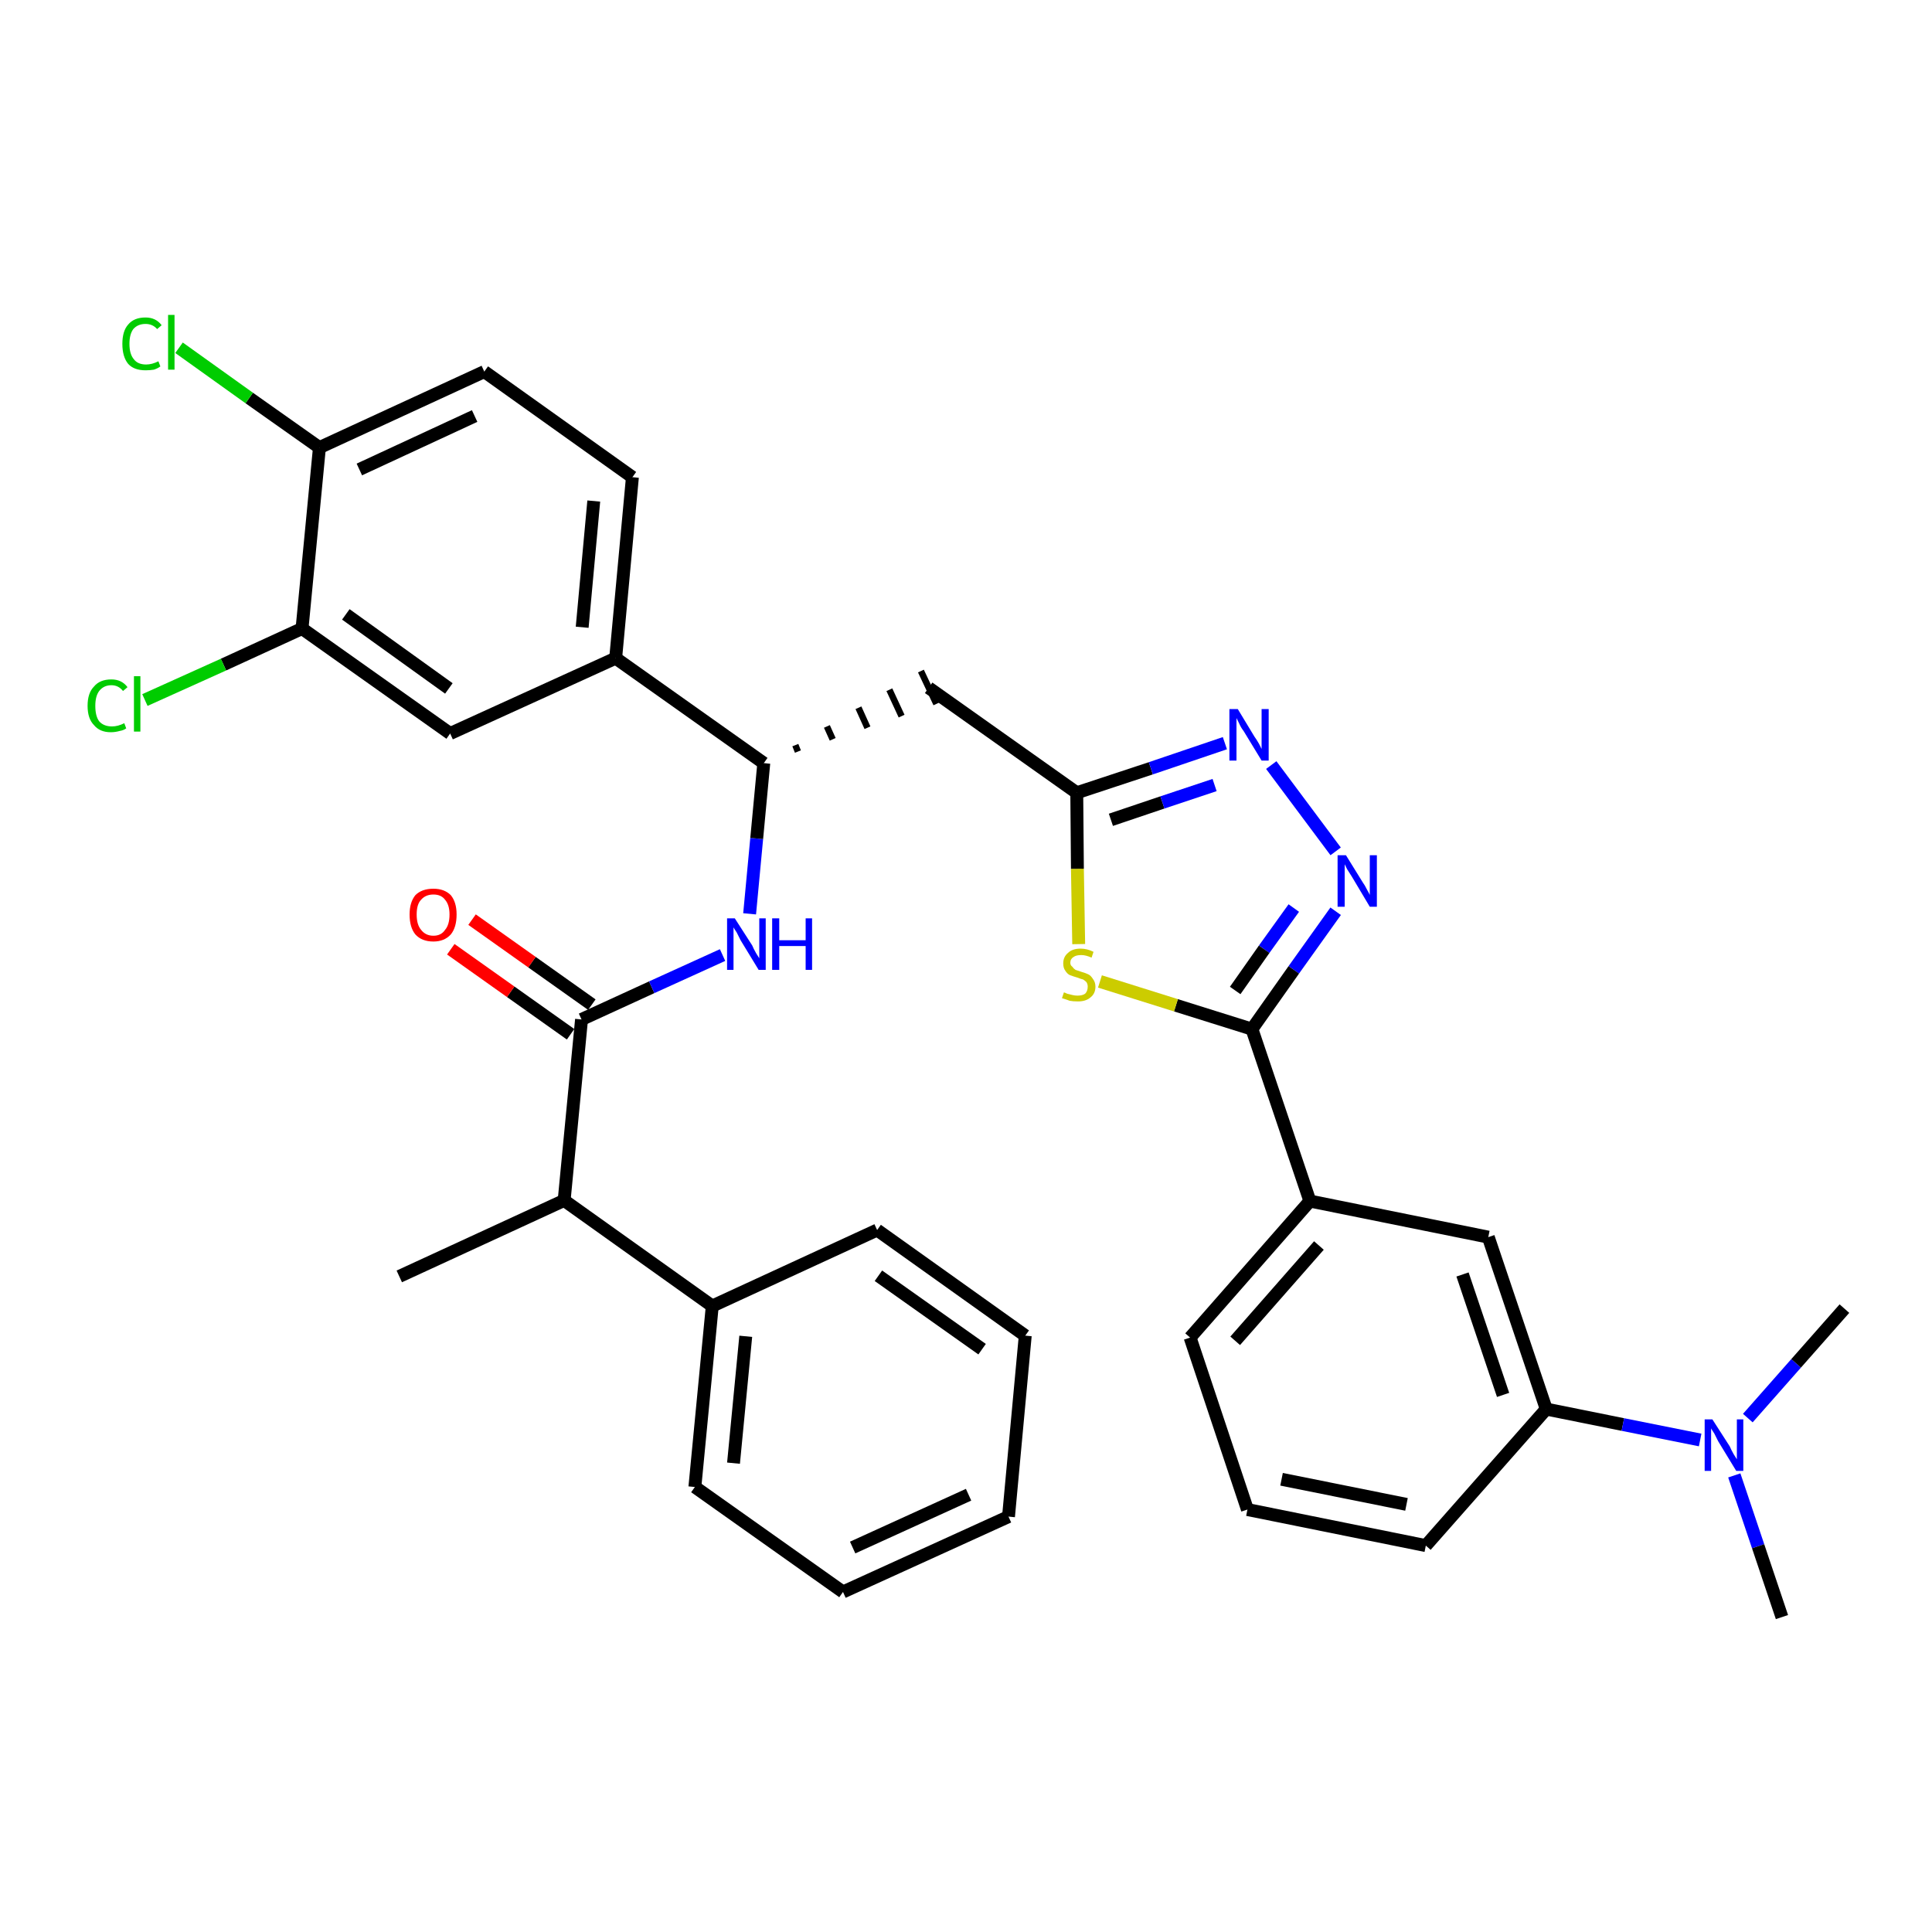 <?xml version='1.0' encoding='iso-8859-1'?>
<svg version='1.1' baseProfile='full'
              xmlns='http://www.w3.org/2000/svg'
                      xmlns:rdkit='http://www.rdkit.org/xml'
                      xmlns:xlink='http://www.w3.org/1999/xlink'
                  xml:space='preserve'
width='300px' height='300px' viewBox='0 0 300 300'>
<!-- END OF HEADER -->
<path class='bond-0 atom-0 atom-1' d='M 62.0,198.2 L 87.6,186.4' style='fill:none;fill-rule:evenodd;stroke:#000000;stroke-width:2.0px;stroke-linecap:butt;stroke-linejoin:miter;stroke-opacity:1' />
<path class='bond-1 atom-1 atom-2' d='M 87.6,186.4 L 90.3,158.3' style='fill:none;fill-rule:evenodd;stroke:#000000;stroke-width:2.0px;stroke-linecap:butt;stroke-linejoin:miter;stroke-opacity:1' />
<path class='bond-28 atom-1 atom-29' d='M 87.6,186.4 L 110.6,202.8' style='fill:none;fill-rule:evenodd;stroke:#000000;stroke-width:2.0px;stroke-linecap:butt;stroke-linejoin:miter;stroke-opacity:1' />
<path class='bond-2 atom-2 atom-3' d='M 91.9,156.0 L 82.6,149.4' style='fill:none;fill-rule:evenodd;stroke:#000000;stroke-width:2.0px;stroke-linecap:butt;stroke-linejoin:miter;stroke-opacity:1' />
<path class='bond-2 atom-2 atom-3' d='M 82.6,149.4 L 73.3,142.8' style='fill:none;fill-rule:evenodd;stroke:#FF0000;stroke-width:2.0px;stroke-linecap:butt;stroke-linejoin:miter;stroke-opacity:1' />
<path class='bond-2 atom-2 atom-3' d='M 88.6,160.6 L 79.3,154.0' style='fill:none;fill-rule:evenodd;stroke:#000000;stroke-width:2.0px;stroke-linecap:butt;stroke-linejoin:miter;stroke-opacity:1' />
<path class='bond-2 atom-2 atom-3' d='M 79.3,154.0 L 70.0,147.4' style='fill:none;fill-rule:evenodd;stroke:#FF0000;stroke-width:2.0px;stroke-linecap:butt;stroke-linejoin:miter;stroke-opacity:1' />
<path class='bond-3 atom-2 atom-4' d='M 90.3,158.3 L 101.2,153.3' style='fill:none;fill-rule:evenodd;stroke:#000000;stroke-width:2.0px;stroke-linecap:butt;stroke-linejoin:miter;stroke-opacity:1' />
<path class='bond-3 atom-2 atom-4' d='M 101.2,153.3 L 112.2,148.3' style='fill:none;fill-rule:evenodd;stroke:#0000FF;stroke-width:2.0px;stroke-linecap:butt;stroke-linejoin:miter;stroke-opacity:1' />
<path class='bond-4 atom-4 atom-5' d='M 116.4,141.9 L 117.5,130.2' style='fill:none;fill-rule:evenodd;stroke:#0000FF;stroke-width:2.0px;stroke-linecap:butt;stroke-linejoin:miter;stroke-opacity:1' />
<path class='bond-4 atom-4 atom-5' d='M 117.5,130.2 L 118.6,118.5' style='fill:none;fill-rule:evenodd;stroke:#000000;stroke-width:2.0px;stroke-linecap:butt;stroke-linejoin:miter;stroke-opacity:1' />
<path class='bond-5 atom-5 atom-6' d='M 123.9,116.7 L 123.5,115.7' style='fill:none;fill-rule:evenodd;stroke:#000000;stroke-width:1.0px;stroke-linecap:butt;stroke-linejoin:miter;stroke-opacity:1' />
<path class='bond-5 atom-5 atom-6' d='M 129.3,114.8 L 128.4,112.8' style='fill:none;fill-rule:evenodd;stroke:#000000;stroke-width:1.0px;stroke-linecap:butt;stroke-linejoin:miter;stroke-opacity:1' />
<path class='bond-5 atom-5 atom-6' d='M 134.7,113.0 L 133.3,109.9' style='fill:none;fill-rule:evenodd;stroke:#000000;stroke-width:1.0px;stroke-linecap:butt;stroke-linejoin:miter;stroke-opacity:1' />
<path class='bond-5 atom-5 atom-6' d='M 140.0,111.2 L 138.1,107.1' style='fill:none;fill-rule:evenodd;stroke:#000000;stroke-width:1.0px;stroke-linecap:butt;stroke-linejoin:miter;stroke-opacity:1' />
<path class='bond-5 atom-5 atom-6' d='M 145.4,109.3 L 143.0,104.2' style='fill:none;fill-rule:evenodd;stroke:#000000;stroke-width:1.0px;stroke-linecap:butt;stroke-linejoin:miter;stroke-opacity:1' />
<path class='bond-20 atom-5 atom-21' d='M 118.6,118.5 L 95.6,102.2' style='fill:none;fill-rule:evenodd;stroke:#000000;stroke-width:2.0px;stroke-linecap:butt;stroke-linejoin:miter;stroke-opacity:1' />
<path class='bond-6 atom-6 atom-7' d='M 144.2,106.8 L 167.2,123.1' style='fill:none;fill-rule:evenodd;stroke:#000000;stroke-width:2.0px;stroke-linecap:butt;stroke-linejoin:miter;stroke-opacity:1' />
<path class='bond-7 atom-7 atom-8' d='M 167.2,123.1 L 178.7,119.3' style='fill:none;fill-rule:evenodd;stroke:#000000;stroke-width:2.0px;stroke-linecap:butt;stroke-linejoin:miter;stroke-opacity:1' />
<path class='bond-7 atom-7 atom-8' d='M 178.7,119.3 L 190.2,115.4' style='fill:none;fill-rule:evenodd;stroke:#0000FF;stroke-width:2.0px;stroke-linecap:butt;stroke-linejoin:miter;stroke-opacity:1' />
<path class='bond-7 atom-7 atom-8' d='M 172.5,127.3 L 180.5,124.6' style='fill:none;fill-rule:evenodd;stroke:#000000;stroke-width:2.0px;stroke-linecap:butt;stroke-linejoin:miter;stroke-opacity:1' />
<path class='bond-7 atom-7 atom-8' d='M 180.5,124.6 L 188.6,121.9' style='fill:none;fill-rule:evenodd;stroke:#0000FF;stroke-width:2.0px;stroke-linecap:butt;stroke-linejoin:miter;stroke-opacity:1' />
<path class='bond-34 atom-20 atom-7' d='M 167.5,146.6 L 167.3,134.9' style='fill:none;fill-rule:evenodd;stroke:#CCCC00;stroke-width:2.0px;stroke-linecap:butt;stroke-linejoin:miter;stroke-opacity:1' />
<path class='bond-34 atom-20 atom-7' d='M 167.3,134.9 L 167.2,123.1' style='fill:none;fill-rule:evenodd;stroke:#000000;stroke-width:2.0px;stroke-linecap:butt;stroke-linejoin:miter;stroke-opacity:1' />
<path class='bond-8 atom-8 atom-9' d='M 197.4,118.8 L 207.4,132.2' style='fill:none;fill-rule:evenodd;stroke:#0000FF;stroke-width:2.0px;stroke-linecap:butt;stroke-linejoin:miter;stroke-opacity:1' />
<path class='bond-9 atom-9 atom-10' d='M 207.4,141.5 L 200.9,150.6' style='fill:none;fill-rule:evenodd;stroke:#0000FF;stroke-width:2.0px;stroke-linecap:butt;stroke-linejoin:miter;stroke-opacity:1' />
<path class='bond-9 atom-9 atom-10' d='M 200.9,150.6 L 194.4,159.8' style='fill:none;fill-rule:evenodd;stroke:#000000;stroke-width:2.0px;stroke-linecap:butt;stroke-linejoin:miter;stroke-opacity:1' />
<path class='bond-9 atom-9 atom-10' d='M 200.9,141.0 L 196.3,147.4' style='fill:none;fill-rule:evenodd;stroke:#0000FF;stroke-width:2.0px;stroke-linecap:butt;stroke-linejoin:miter;stroke-opacity:1' />
<path class='bond-9 atom-9 atom-10' d='M 196.3,147.4 L 191.8,153.8' style='fill:none;fill-rule:evenodd;stroke:#000000;stroke-width:2.0px;stroke-linecap:butt;stroke-linejoin:miter;stroke-opacity:1' />
<path class='bond-10 atom-10 atom-11' d='M 194.4,159.8 L 203.4,186.5' style='fill:none;fill-rule:evenodd;stroke:#000000;stroke-width:2.0px;stroke-linecap:butt;stroke-linejoin:miter;stroke-opacity:1' />
<path class='bond-19 atom-10 atom-20' d='M 194.4,159.8 L 182.6,156.1' style='fill:none;fill-rule:evenodd;stroke:#000000;stroke-width:2.0px;stroke-linecap:butt;stroke-linejoin:miter;stroke-opacity:1' />
<path class='bond-19 atom-10 atom-20' d='M 182.6,156.1 L 170.8,152.4' style='fill:none;fill-rule:evenodd;stroke:#CCCC00;stroke-width:2.0px;stroke-linecap:butt;stroke-linejoin:miter;stroke-opacity:1' />
<path class='bond-11 atom-11 atom-12' d='M 203.4,186.5 L 184.8,207.7' style='fill:none;fill-rule:evenodd;stroke:#000000;stroke-width:2.0px;stroke-linecap:butt;stroke-linejoin:miter;stroke-opacity:1' />
<path class='bond-11 atom-11 atom-12' d='M 204.8,193.4 L 191.8,208.2' style='fill:none;fill-rule:evenodd;stroke:#000000;stroke-width:2.0px;stroke-linecap:butt;stroke-linejoin:miter;stroke-opacity:1' />
<path class='bond-37 atom-19 atom-11' d='M 231.1,192.1 L 203.4,186.5' style='fill:none;fill-rule:evenodd;stroke:#000000;stroke-width:2.0px;stroke-linecap:butt;stroke-linejoin:miter;stroke-opacity:1' />
<path class='bond-12 atom-12 atom-13' d='M 184.8,207.7 L 193.7,234.4' style='fill:none;fill-rule:evenodd;stroke:#000000;stroke-width:2.0px;stroke-linecap:butt;stroke-linejoin:miter;stroke-opacity:1' />
<path class='bond-13 atom-13 atom-14' d='M 193.7,234.4 L 221.4,240.0' style='fill:none;fill-rule:evenodd;stroke:#000000;stroke-width:2.0px;stroke-linecap:butt;stroke-linejoin:miter;stroke-opacity:1' />
<path class='bond-13 atom-13 atom-14' d='M 199.0,229.7 L 218.4,233.6' style='fill:none;fill-rule:evenodd;stroke:#000000;stroke-width:2.0px;stroke-linecap:butt;stroke-linejoin:miter;stroke-opacity:1' />
<path class='bond-14 atom-14 atom-15' d='M 221.4,240.0 L 240.1,218.8' style='fill:none;fill-rule:evenodd;stroke:#000000;stroke-width:2.0px;stroke-linecap:butt;stroke-linejoin:miter;stroke-opacity:1' />
<path class='bond-15 atom-15 atom-16' d='M 240.1,218.8 L 252.0,221.2' style='fill:none;fill-rule:evenodd;stroke:#000000;stroke-width:2.0px;stroke-linecap:butt;stroke-linejoin:miter;stroke-opacity:1' />
<path class='bond-15 atom-15 atom-16' d='M 252.0,221.2 L 264.0,223.6' style='fill:none;fill-rule:evenodd;stroke:#0000FF;stroke-width:2.0px;stroke-linecap:butt;stroke-linejoin:miter;stroke-opacity:1' />
<path class='bond-18 atom-15 atom-19' d='M 240.1,218.8 L 231.1,192.1' style='fill:none;fill-rule:evenodd;stroke:#000000;stroke-width:2.0px;stroke-linecap:butt;stroke-linejoin:miter;stroke-opacity:1' />
<path class='bond-18 atom-15 atom-19' d='M 233.4,216.6 L 227.1,197.9' style='fill:none;fill-rule:evenodd;stroke:#000000;stroke-width:2.0px;stroke-linecap:butt;stroke-linejoin:miter;stroke-opacity:1' />
<path class='bond-16 atom-16 atom-17' d='M 269.3,229.1 L 273.0,240.1' style='fill:none;fill-rule:evenodd;stroke:#0000FF;stroke-width:2.0px;stroke-linecap:butt;stroke-linejoin:miter;stroke-opacity:1' />
<path class='bond-16 atom-16 atom-17' d='M 273.0,240.1 L 276.7,251.1' style='fill:none;fill-rule:evenodd;stroke:#000000;stroke-width:2.0px;stroke-linecap:butt;stroke-linejoin:miter;stroke-opacity:1' />
<path class='bond-17 atom-16 atom-18' d='M 271.4,220.2 L 278.9,211.7' style='fill:none;fill-rule:evenodd;stroke:#0000FF;stroke-width:2.0px;stroke-linecap:butt;stroke-linejoin:miter;stroke-opacity:1' />
<path class='bond-17 atom-16 atom-18' d='M 278.9,211.7 L 286.4,203.2' style='fill:none;fill-rule:evenodd;stroke:#000000;stroke-width:2.0px;stroke-linecap:butt;stroke-linejoin:miter;stroke-opacity:1' />
<path class='bond-21 atom-21 atom-22' d='M 95.6,102.2 L 98.2,74.1' style='fill:none;fill-rule:evenodd;stroke:#000000;stroke-width:2.0px;stroke-linecap:butt;stroke-linejoin:miter;stroke-opacity:1' />
<path class='bond-21 atom-21 atom-22' d='M 90.4,97.4 L 92.2,77.8' style='fill:none;fill-rule:evenodd;stroke:#000000;stroke-width:2.0px;stroke-linecap:butt;stroke-linejoin:miter;stroke-opacity:1' />
<path class='bond-35 atom-28 atom-21' d='M 69.9,113.9 L 95.6,102.2' style='fill:none;fill-rule:evenodd;stroke:#000000;stroke-width:2.0px;stroke-linecap:butt;stroke-linejoin:miter;stroke-opacity:1' />
<path class='bond-22 atom-22 atom-23' d='M 98.2,74.1 L 75.2,57.7' style='fill:none;fill-rule:evenodd;stroke:#000000;stroke-width:2.0px;stroke-linecap:butt;stroke-linejoin:miter;stroke-opacity:1' />
<path class='bond-23 atom-23 atom-24' d='M 75.2,57.7 L 49.6,69.5' style='fill:none;fill-rule:evenodd;stroke:#000000;stroke-width:2.0px;stroke-linecap:butt;stroke-linejoin:miter;stroke-opacity:1' />
<path class='bond-23 atom-23 atom-24' d='M 73.7,64.6 L 55.8,72.9' style='fill:none;fill-rule:evenodd;stroke:#000000;stroke-width:2.0px;stroke-linecap:butt;stroke-linejoin:miter;stroke-opacity:1' />
<path class='bond-24 atom-24 atom-25' d='M 49.6,69.5 L 38.7,61.8' style='fill:none;fill-rule:evenodd;stroke:#000000;stroke-width:2.0px;stroke-linecap:butt;stroke-linejoin:miter;stroke-opacity:1' />
<path class='bond-24 atom-24 atom-25' d='M 38.7,61.8 L 27.8,54.0' style='fill:none;fill-rule:evenodd;stroke:#00CC00;stroke-width:2.0px;stroke-linecap:butt;stroke-linejoin:miter;stroke-opacity:1' />
<path class='bond-25 atom-24 atom-26' d='M 49.6,69.5 L 46.9,97.6' style='fill:none;fill-rule:evenodd;stroke:#000000;stroke-width:2.0px;stroke-linecap:butt;stroke-linejoin:miter;stroke-opacity:1' />
<path class='bond-26 atom-26 atom-27' d='M 46.9,97.6 L 34.7,103.2' style='fill:none;fill-rule:evenodd;stroke:#000000;stroke-width:2.0px;stroke-linecap:butt;stroke-linejoin:miter;stroke-opacity:1' />
<path class='bond-26 atom-26 atom-27' d='M 34.7,103.2 L 22.5,108.7' style='fill:none;fill-rule:evenodd;stroke:#00CC00;stroke-width:2.0px;stroke-linecap:butt;stroke-linejoin:miter;stroke-opacity:1' />
<path class='bond-27 atom-26 atom-28' d='M 46.9,97.6 L 69.9,113.9' style='fill:none;fill-rule:evenodd;stroke:#000000;stroke-width:2.0px;stroke-linecap:butt;stroke-linejoin:miter;stroke-opacity:1' />
<path class='bond-27 atom-26 atom-28' d='M 53.7,95.4 L 69.7,106.9' style='fill:none;fill-rule:evenodd;stroke:#000000;stroke-width:2.0px;stroke-linecap:butt;stroke-linejoin:miter;stroke-opacity:1' />
<path class='bond-29 atom-29 atom-30' d='M 110.6,202.8 L 107.9,230.9' style='fill:none;fill-rule:evenodd;stroke:#000000;stroke-width:2.0px;stroke-linecap:butt;stroke-linejoin:miter;stroke-opacity:1' />
<path class='bond-29 atom-29 atom-30' d='M 115.8,207.5 L 113.9,227.2' style='fill:none;fill-rule:evenodd;stroke:#000000;stroke-width:2.0px;stroke-linecap:butt;stroke-linejoin:miter;stroke-opacity:1' />
<path class='bond-36 atom-34 atom-29' d='M 136.2,191.0 L 110.6,202.8' style='fill:none;fill-rule:evenodd;stroke:#000000;stroke-width:2.0px;stroke-linecap:butt;stroke-linejoin:miter;stroke-opacity:1' />
<path class='bond-30 atom-30 atom-31' d='M 107.9,230.9 L 130.9,247.2' style='fill:none;fill-rule:evenodd;stroke:#000000;stroke-width:2.0px;stroke-linecap:butt;stroke-linejoin:miter;stroke-opacity:1' />
<path class='bond-31 atom-31 atom-32' d='M 130.9,247.2 L 156.6,235.5' style='fill:none;fill-rule:evenodd;stroke:#000000;stroke-width:2.0px;stroke-linecap:butt;stroke-linejoin:miter;stroke-opacity:1' />
<path class='bond-31 atom-31 atom-32' d='M 132.4,240.3 L 150.4,232.1' style='fill:none;fill-rule:evenodd;stroke:#000000;stroke-width:2.0px;stroke-linecap:butt;stroke-linejoin:miter;stroke-opacity:1' />
<path class='bond-32 atom-32 atom-33' d='M 156.6,235.5 L 159.2,207.4' style='fill:none;fill-rule:evenodd;stroke:#000000;stroke-width:2.0px;stroke-linecap:butt;stroke-linejoin:miter;stroke-opacity:1' />
<path class='bond-33 atom-33 atom-34' d='M 159.2,207.4 L 136.2,191.0' style='fill:none;fill-rule:evenodd;stroke:#000000;stroke-width:2.0px;stroke-linecap:butt;stroke-linejoin:miter;stroke-opacity:1' />
<path class='bond-33 atom-33 atom-34' d='M 152.5,209.5 L 136.4,198.1' style='fill:none;fill-rule:evenodd;stroke:#000000;stroke-width:2.0px;stroke-linecap:butt;stroke-linejoin:miter;stroke-opacity:1' />
<path  class='atom-3' d='M 63.6 142.0
Q 63.6 140.1, 64.5 139.0
Q 65.5 138.0, 67.3 138.0
Q 69.0 138.0, 70.0 139.0
Q 70.9 140.1, 70.9 142.0
Q 70.9 144.0, 70.0 145.1
Q 69.0 146.2, 67.3 146.2
Q 65.5 146.2, 64.5 145.1
Q 63.6 144.0, 63.6 142.0
M 67.3 145.3
Q 68.5 145.3, 69.1 144.4
Q 69.8 143.6, 69.8 142.0
Q 69.8 140.5, 69.1 139.7
Q 68.5 138.9, 67.3 138.9
Q 66.1 138.9, 65.4 139.7
Q 64.7 140.4, 64.7 142.0
Q 64.7 143.6, 65.4 144.4
Q 66.1 145.3, 67.3 145.3
' fill='#FF0000'/>
<path  class='atom-4' d='M 114.1 142.6
L 116.8 146.8
Q 117.0 147.3, 117.4 148.0
Q 117.9 148.8, 117.9 148.8
L 117.9 142.6
L 118.9 142.6
L 118.9 150.6
L 117.8 150.6
L 115.0 146.0
Q 114.7 145.4, 114.4 144.8
Q 114.0 144.2, 113.9 144.0
L 113.9 150.6
L 112.9 150.6
L 112.9 142.6
L 114.1 142.6
' fill='#0000FF'/>
<path  class='atom-4' d='M 119.9 142.6
L 121.0 142.6
L 121.0 146.0
L 125.1 146.0
L 125.1 142.6
L 126.1 142.6
L 126.1 150.6
L 125.1 150.6
L 125.1 146.9
L 121.0 146.9
L 121.0 150.6
L 119.9 150.6
L 119.9 142.6
' fill='#0000FF'/>
<path  class='atom-8' d='M 192.2 110.1
L 194.8 114.4
Q 195.1 114.8, 195.5 115.5
Q 195.9 116.3, 195.9 116.3
L 195.9 110.1
L 197.0 110.1
L 197.0 118.1
L 195.9 118.1
L 193.1 113.5
Q 192.7 113.0, 192.4 112.3
Q 192.1 111.7, 192.0 111.5
L 192.0 118.1
L 190.9 118.1
L 190.9 110.1
L 192.2 110.1
' fill='#0000FF'/>
<path  class='atom-9' d='M 209.0 132.8
L 211.6 137.0
Q 211.9 137.4, 212.3 138.2
Q 212.7 138.9, 212.7 139.0
L 212.7 132.8
L 213.8 132.8
L 213.8 140.8
L 212.7 140.8
L 209.9 136.1
Q 209.6 135.6, 209.2 135.0
Q 208.9 134.4, 208.8 134.2
L 208.8 140.8
L 207.7 140.8
L 207.7 132.8
L 209.0 132.8
' fill='#0000FF'/>
<path  class='atom-16' d='M 265.9 220.4
L 268.6 224.6
Q 268.8 225.1, 269.2 225.8
Q 269.7 226.6, 269.7 226.6
L 269.7 220.4
L 270.7 220.4
L 270.7 228.4
L 269.6 228.4
L 266.8 223.8
Q 266.5 223.2, 266.2 222.6
Q 265.8 222.0, 265.7 221.8
L 265.7 228.4
L 264.7 228.4
L 264.7 220.4
L 265.9 220.4
' fill='#0000FF'/>
<path  class='atom-20' d='M 165.2 154.1
Q 165.3 154.1, 165.7 154.3
Q 166.1 154.4, 166.5 154.5
Q 166.9 154.6, 167.3 154.6
Q 168.1 154.6, 168.5 154.3
Q 168.9 153.9, 168.9 153.2
Q 168.9 152.8, 168.7 152.5
Q 168.5 152.3, 168.2 152.1
Q 167.8 152.0, 167.3 151.8
Q 166.6 151.6, 166.1 151.4
Q 165.7 151.2, 165.4 150.7
Q 165.1 150.3, 165.1 149.6
Q 165.1 148.6, 165.8 148.0
Q 166.5 147.3, 167.8 147.3
Q 168.8 147.3, 169.8 147.8
L 169.5 148.7
Q 168.6 148.3, 167.9 148.3
Q 167.1 148.3, 166.7 148.6
Q 166.2 148.9, 166.2 149.5
Q 166.2 149.9, 166.5 150.1
Q 166.7 150.4, 167.0 150.6
Q 167.3 150.7, 167.9 150.9
Q 168.6 151.1, 169.0 151.3
Q 169.4 151.5, 169.7 152.0
Q 170.1 152.5, 170.1 153.2
Q 170.1 154.3, 169.3 154.9
Q 168.6 155.5, 167.4 155.5
Q 166.6 155.5, 166.1 155.4
Q 165.6 155.2, 164.9 155.0
L 165.2 154.1
' fill='#CCCC00'/>
<path  class='atom-25' d='M 19.0 53.4
Q 19.0 51.4, 19.9 50.4
Q 20.8 49.3, 22.6 49.3
Q 24.2 49.3, 25.1 50.5
L 24.4 51.1
Q 23.7 50.3, 22.6 50.3
Q 21.4 50.3, 20.7 51.1
Q 20.1 51.9, 20.1 53.4
Q 20.1 55.0, 20.8 55.8
Q 21.4 56.6, 22.7 56.6
Q 23.6 56.6, 24.6 56.1
L 24.9 56.9
Q 24.5 57.2, 23.9 57.4
Q 23.3 57.5, 22.6 57.5
Q 20.8 57.5, 19.9 56.5
Q 19.0 55.4, 19.0 53.4
' fill='#00CC00'/>
<path  class='atom-25' d='M 26.1 48.9
L 27.1 48.9
L 27.1 57.4
L 26.1 57.4
L 26.1 48.9
' fill='#00CC00'/>
<path  class='atom-27' d='M 13.6 109.6
Q 13.6 107.6, 14.6 106.6
Q 15.5 105.5, 17.3 105.5
Q 18.9 105.5, 19.8 106.7
L 19.1 107.3
Q 18.4 106.4, 17.3 106.4
Q 16.1 106.4, 15.4 107.3
Q 14.8 108.1, 14.8 109.6
Q 14.8 111.2, 15.4 112.0
Q 16.1 112.8, 17.4 112.8
Q 18.3 112.8, 19.3 112.3
L 19.6 113.1
Q 19.2 113.4, 18.6 113.5
Q 17.9 113.7, 17.2 113.7
Q 15.5 113.7, 14.6 112.6
Q 13.6 111.6, 13.6 109.6
' fill='#00CC00'/>
<path  class='atom-27' d='M 20.8 105.0
L 21.8 105.0
L 21.8 113.6
L 20.8 113.6
L 20.8 105.0
' fill='#00CC00'/>
</svg>
